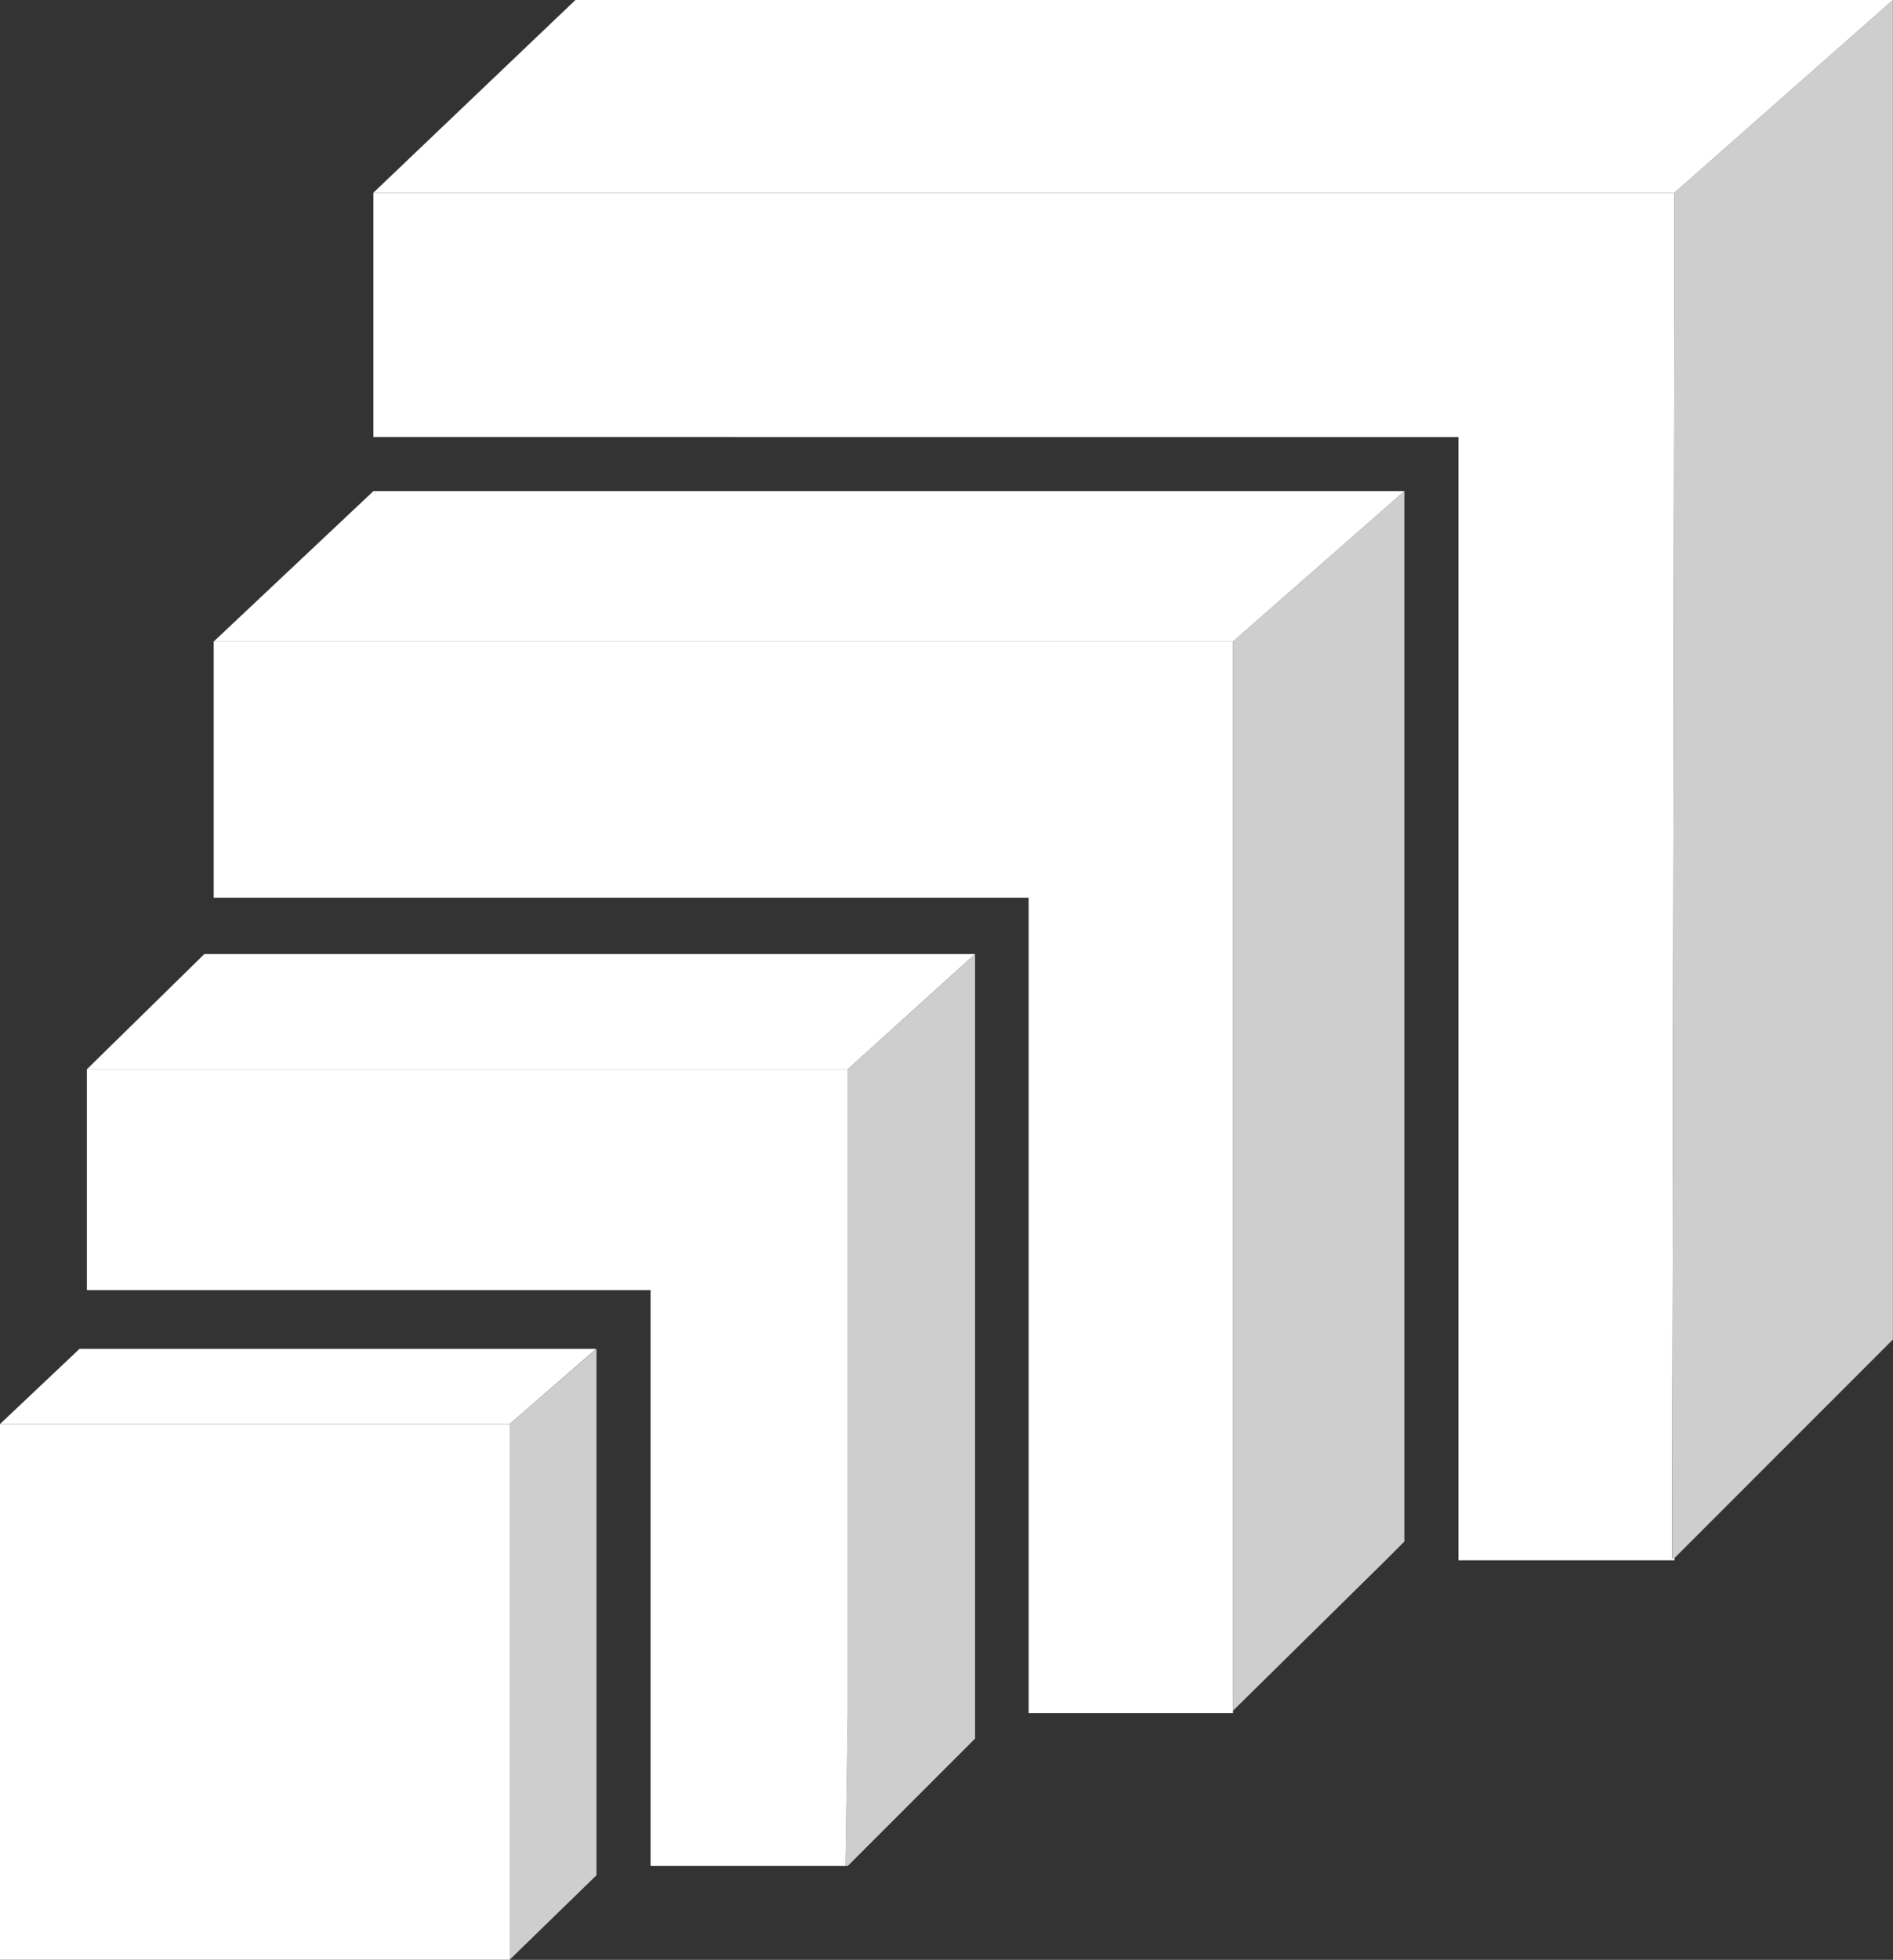 <svg xmlns="http://www.w3.org/2000/svg" viewBox="0 0 23.811 24.638">
  <rect x="0" y="0" width="23.811" height="24.638" fill="#333333" stroke="none"/>
  <defs>
    <style>
      .cls-1 {
        fill: #fff;
      }

      .cls-2 {
        fill: #cecece;
      }
    </style>
  </defs>
  <g id="Group_2112" data-name="Group 2112" transform="translate(0 0)">
    <path id="Path_1872" data-name="Path 1872" class="cls-1" d="M32.266,8.2H15.9v3.072H29.548V25.393h2.718v-.03h-.03Z" transform="translate(-11.203 -5.778)"/>
    <path id="Path_1873" data-name="Path 1873" class="cls-2" d="M71.23,2.422,71.2,19.586h.03l2.747-2.747V0Z" transform="translate(-50.167)"/>
    <path id="Path_1874" data-name="Path 1874" class="cls-1" d="M35.013,0H18.441L15.9,2.422H32.266Z" transform="translate(-11.203)"/>
    <path id="Path_1875" data-name="Path 1875" class="cls-2" d="M52.5,22.791V36.232l1.92-1.891.236-.236V20.9Z" transform="translate(-36.991 -14.726)"/>
    <path id="Path_1876" data-name="Path 1876" class="cls-1" d="M11.109,20.9h0L9.1,22.791H21.921L24.077,20.9Z" transform="translate(-6.412 -14.726)"/>
    <path id="Path_1877" data-name="Path 1877" class="cls-2" d="M36.03,42.048v8.094L36,52.062h.03l1.6-1.6V40.6Z" transform="translate(-25.365 -28.606)"/>
    <path id="Path_1878" data-name="Path 1878" class="cls-1" d="M7.3,40.6H5.177L3.7,42.048h9.571l1.6-1.448Z" transform="translate(-2.607 -28.606)"/>
    <path id="Path_1879" data-name="Path 1879" class="cls-2" d="M21.7,58.345v6.735h0l1.093-1.063V57.4Z" transform="translate(-15.29 -40.443)"/>
    <path id="Path_1880" data-name="Path 1880" class="cls-1" d="M4.7,57.4H1l-1,.945H6.41L7.5,57.4Z" transform="translate(0 -40.443)"/>
    <path id="Path_1881" data-name="Path 1881" class="cls-1" d="M6.41,64.234V60.6H0v6.735H6.41v-3.1Z" transform="translate(0 -42.698)"/>
    <path id="Path_1882" data-name="Path 1882" class="cls-1" d="M7.3,45.5H3.7v2.777h7.09v7.238h2.452l.03-1.92V45.5Z" transform="translate(-2.607 -32.059)"/>
    <path id="Path_1883" data-name="Path 1883" class="cls-1" d="M21.921,38.851V27.3H9.1v3.22H19.351V40.771h2.57v-1.92Z" transform="translate(-6.412 -19.235)"/>
  </g>
</svg>
